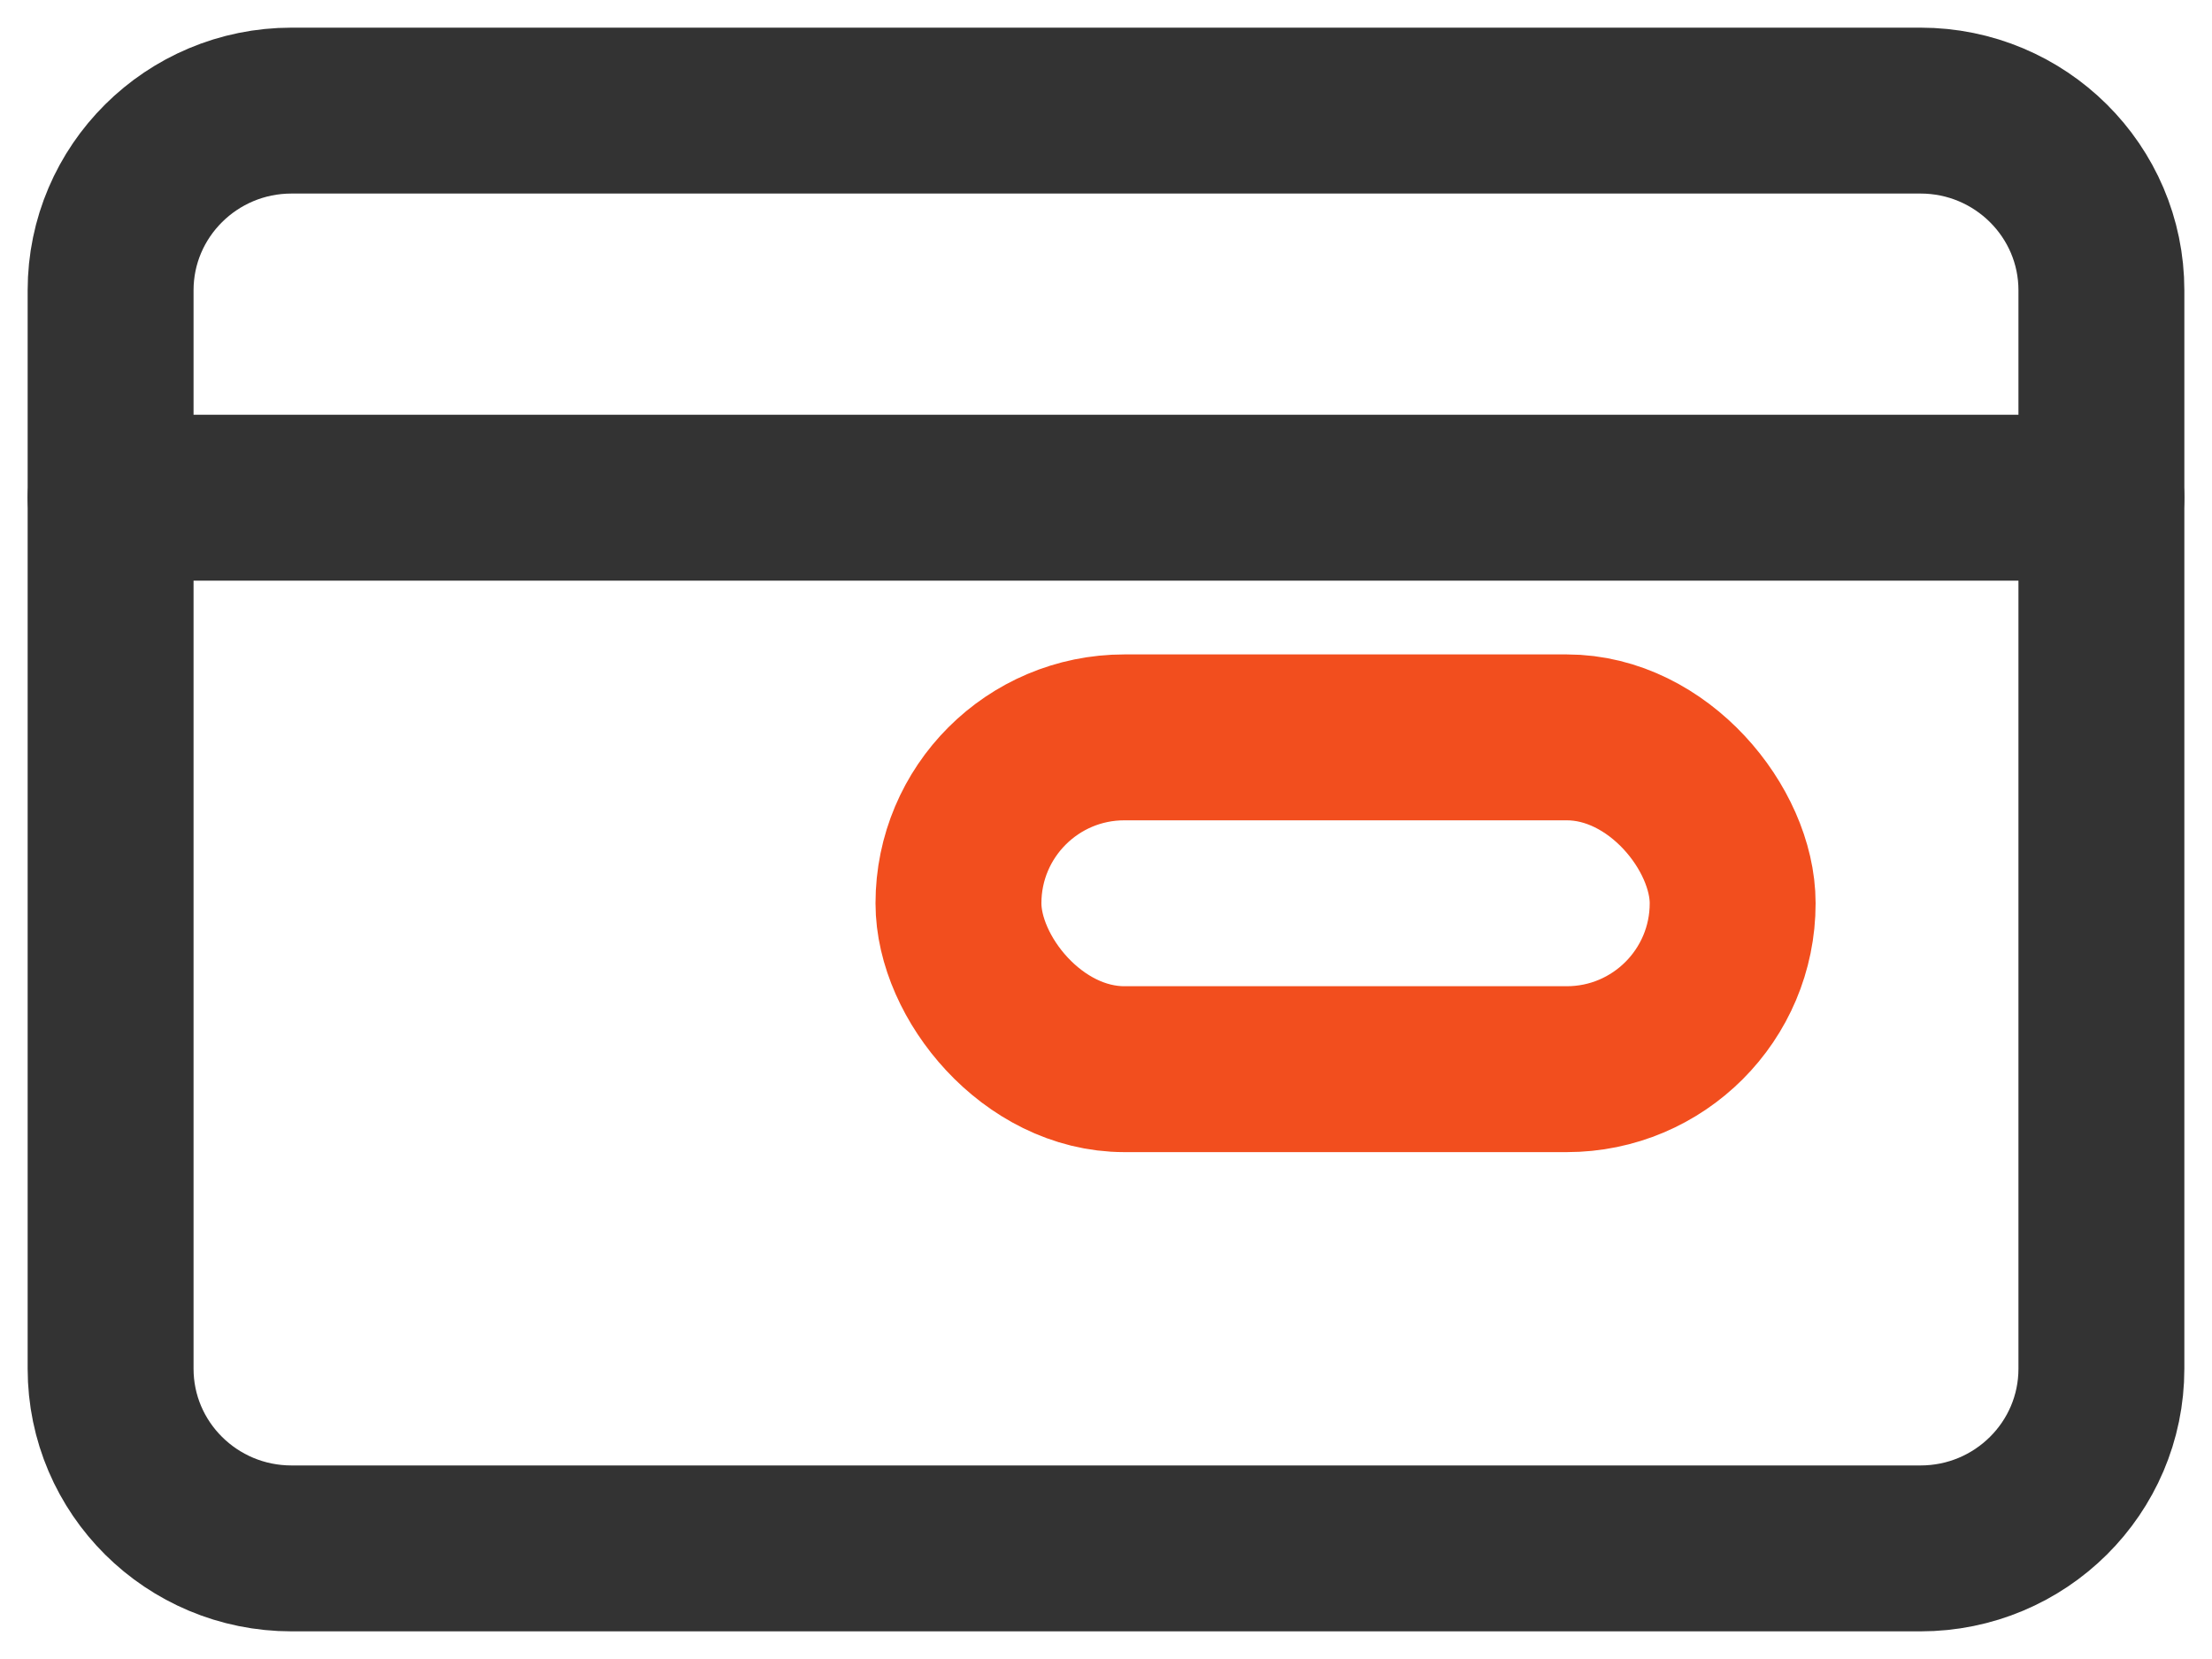 <svg width="20" height="15" viewBox="0 0 20 15" fill="none" xmlns="http://www.w3.org/2000/svg">
<path d="M17.364 1H2.636C1.733 1 1 1.728 1 2.625V12.375C1 13.273 1.733 14 2.636 14H17.364C18.267 14 19 13.273 19 12.375V2.625C19 1.728 18.267 1 17.364 1Z" stroke="#333333" stroke-width="1.5" stroke-linecap="round" stroke-linejoin="round"/>
<path d="M1 4.5H19" stroke="#333333" stroke-width="1.5" stroke-linecap="round" stroke-linejoin="round"/>
<rect x="8.666" y="6.667" width="7" height="3" rx="1.5" stroke="#F24E1E" stroke-width="1.5"/>
</svg>
